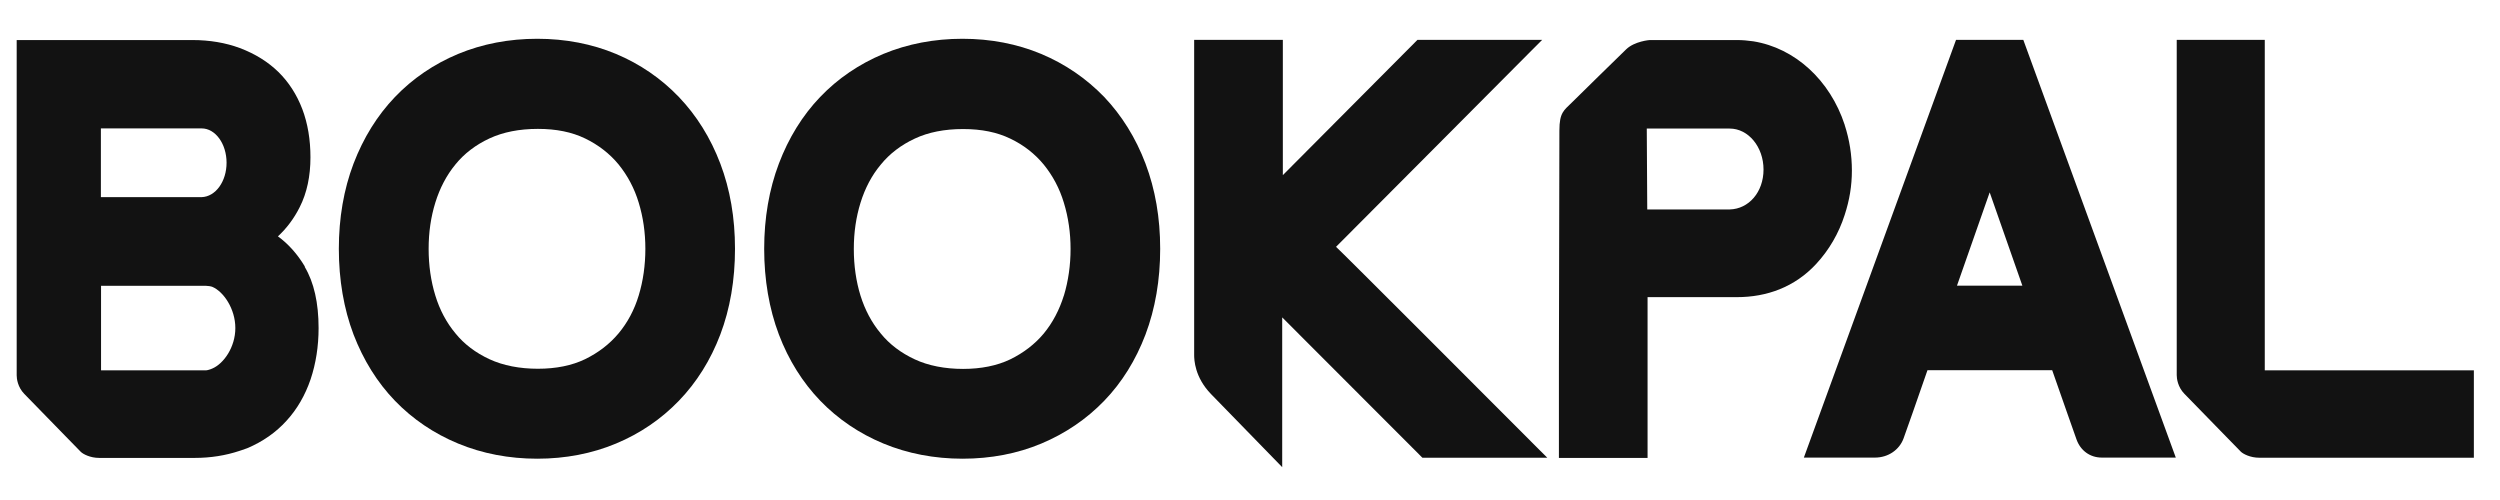<svg width="110" height="22" viewBox="0 0 110 22" fill="none" xmlns="http://www.w3.org/2000/svg">
<g id="bp_logo">
<g id="Vector">
<path fill-rule="evenodd" clip-rule="evenodd" d="M13.414 11.727C13.085 11.179 12.685 10.73 12.229 10.4C12.614 10.043 12.937 9.615 13.19 9.109C13.506 8.485 13.66 7.748 13.66 6.92C13.66 6.148 13.541 5.432 13.302 4.801C13.056 4.155 12.699 3.608 12.249 3.166C11.793 2.724 11.239 2.373 10.551 2.113C9.927 1.882 9.225 1.762 8.467 1.762H0.734V16.513C0.734 16.66 0.776 17.032 1.071 17.334L2.917 19.228L3.555 19.881C3.653 19.979 3.969 20.148 4.362 20.148H8.572C9.267 20.148 9.927 20.042 10.537 19.839L10.621 19.811C10.713 19.783 10.797 19.748 10.881 19.72C11.562 19.432 12.144 19.025 12.607 18.512C13.071 18.007 13.428 17.39 13.667 16.688C13.899 15.993 14.018 15.236 14.018 14.435C14.018 13.327 13.814 12.421 13.407 11.741L13.414 11.727ZM4.439 5.65H8.874C9.478 5.65 9.969 6.33 9.969 7.159C9.969 7.987 9.485 8.653 8.874 8.674H4.439V5.65ZM9.351 16.211C9.246 16.26 9.113 16.295 9.064 16.295H4.446V12.576H9.064C9.148 12.576 9.288 12.597 9.351 12.625C9.836 12.835 10.355 13.586 10.355 14.435C10.355 15.285 9.836 16 9.351 16.211Z" fill="#121212"/>
<path fill-rule="evenodd" clip-rule="evenodd" d="M58.789 10.857C58.901 10.751 67.392 2.218 67.392 2.218L67.855 1.755H62.367L56.445 7.706V1.755H52.543V15.614C52.543 15.825 52.564 16.597 53.287 17.341L56.417 20.555V13.965L62.585 20.14H68.08L67.616 19.677C66.164 18.218 58.901 10.948 58.782 10.857H58.789Z" fill="#121212"/>
<path fill-rule="evenodd" clip-rule="evenodd" d="M81.167 5.495C80.521 3.524 78.977 2.113 77.146 1.818C76.907 1.783 76.662 1.762 76.43 1.762H72.585C72.585 1.762 71.925 1.811 71.553 2.169C71.006 2.696 69.581 4.099 69.16 4.513C68.816 4.857 68.613 4.941 68.613 5.748L68.592 16.162V20.148H72.493V13.074H76.43C77.728 13.074 78.963 12.639 79.911 11.614C80.472 11.011 80.907 10.267 81.167 9.453C81.377 8.808 81.483 8.183 81.483 7.502C81.483 6.822 81.377 6.148 81.167 5.502V5.495ZM72.479 9.215L72.458 5.657C72.458 5.657 72.465 5.657 72.486 5.657H76.107C76.928 5.657 77.595 6.464 77.595 7.46C77.595 8.457 76.942 9.194 76.114 9.215H72.479Z" fill="#121212"/>
<path fill-rule="evenodd" clip-rule="evenodd" d="M89.026 1.755H86.065L79.37 20.134H82.5C83.083 20.134 83.574 19.79 83.756 19.291C83.876 18.976 84.388 17.495 84.809 16.288H90.296C90.675 17.362 91.237 18.983 91.363 19.326C91.538 19.825 91.96 20.134 92.479 20.134H95.735L89.026 1.755ZM86.107 12.569L87.546 8.464L88.984 12.569H86.107Z" fill="#121212"/>
<path fill-rule="evenodd" clip-rule="evenodd" d="M31.695 7.201C31.267 6.071 30.649 5.081 29.87 4.267C29.091 3.453 28.158 2.815 27.105 2.373C26.046 1.931 24.881 1.706 23.639 1.706C22.397 1.706 21.225 1.931 20.158 2.373C19.099 2.815 18.158 3.453 17.379 4.267C16.6 5.081 15.99 6.064 15.555 7.201C15.127 8.33 14.909 9.586 14.909 10.948C14.909 12.309 15.127 13.586 15.555 14.716C15.99 15.846 16.6 16.828 17.379 17.635C18.158 18.442 19.091 19.074 20.158 19.516C21.225 19.958 22.397 20.183 23.639 20.183C24.881 20.183 26.046 19.958 27.105 19.516C28.165 19.074 29.091 18.442 29.87 17.635C30.649 16.828 31.267 15.846 31.695 14.716C32.123 13.586 32.34 12.316 32.34 10.948C32.34 9.579 32.123 8.33 31.695 7.201ZM28.102 13.004C27.912 13.636 27.61 14.197 27.218 14.667C26.825 15.137 26.333 15.516 25.744 15.804C25.162 16.084 24.467 16.225 23.667 16.225C22.867 16.225 22.137 16.084 21.534 15.804C20.93 15.523 20.425 15.144 20.039 14.667C19.646 14.197 19.344 13.629 19.155 13.004C18.958 12.365 18.86 11.678 18.86 10.948C18.86 10.218 18.958 9.551 19.155 8.913C19.351 8.281 19.646 7.713 20.039 7.236C20.425 6.759 20.93 6.373 21.534 6.092C22.137 5.811 22.853 5.671 23.667 5.671C24.481 5.671 25.162 5.811 25.744 6.092C26.326 6.373 26.825 6.759 27.218 7.236C27.61 7.72 27.912 8.281 28.102 8.913C28.298 9.551 28.396 10.232 28.396 10.948C28.396 11.664 28.298 12.365 28.102 13.004Z" fill="#121212"/>
<path fill-rule="evenodd" clip-rule="evenodd" d="M50.403 7.201C49.975 6.071 49.364 5.088 48.585 4.267C47.799 3.453 46.866 2.815 45.813 2.373C44.754 1.931 43.589 1.706 42.347 1.706C41.105 1.706 39.933 1.931 38.866 2.373C37.807 2.815 36.866 3.453 36.087 4.267C35.308 5.081 34.698 6.071 34.27 7.201C33.842 8.33 33.624 9.594 33.624 10.948C33.624 12.302 33.842 13.586 34.27 14.716C34.698 15.846 35.316 16.828 36.094 17.635C36.873 18.442 37.807 19.074 38.873 19.516C39.94 19.958 41.112 20.183 42.354 20.183C43.596 20.183 44.768 19.958 45.82 19.516C46.873 19.074 47.806 18.442 48.585 17.635C49.364 16.828 49.975 15.846 50.403 14.716C50.831 13.579 51.048 12.316 51.048 10.948C51.048 9.579 50.831 8.337 50.403 7.201ZM46.81 13.004C46.613 13.636 46.319 14.197 45.926 14.674C45.533 15.144 45.041 15.523 44.452 15.811C43.87 16.091 43.168 16.232 42.375 16.232C41.582 16.232 40.845 16.091 40.249 15.811C39.645 15.53 39.14 15.151 38.754 14.674C38.354 14.197 38.059 13.636 37.863 13.011C37.666 12.372 37.568 11.685 37.568 10.955C37.568 10.225 37.666 9.558 37.863 8.92C38.059 8.288 38.354 7.72 38.754 7.243C39.14 6.766 39.645 6.38 40.249 6.099C40.845 5.818 41.561 5.678 42.375 5.678C43.189 5.678 43.87 5.818 44.452 6.099C45.041 6.38 45.533 6.766 45.926 7.243C46.319 7.727 46.62 8.288 46.81 8.92C47.006 9.558 47.105 10.246 47.105 10.955C47.105 11.664 47.006 12.365 46.81 13.011V13.004Z" fill="#121212"/>
<path fill-rule="evenodd" clip-rule="evenodd" d="M95.776 1.755V16.506C95.776 16.653 95.819 17.025 96.113 17.327L97.959 19.221L98.597 19.874C98.696 19.972 99.011 20.14 99.404 20.14H108.85V16.295H99.65C99.65 15.509 99.65 1.966 99.65 1.966V1.755H95.776Z" fill="#121212"/>
</g>
</g>
</svg>
